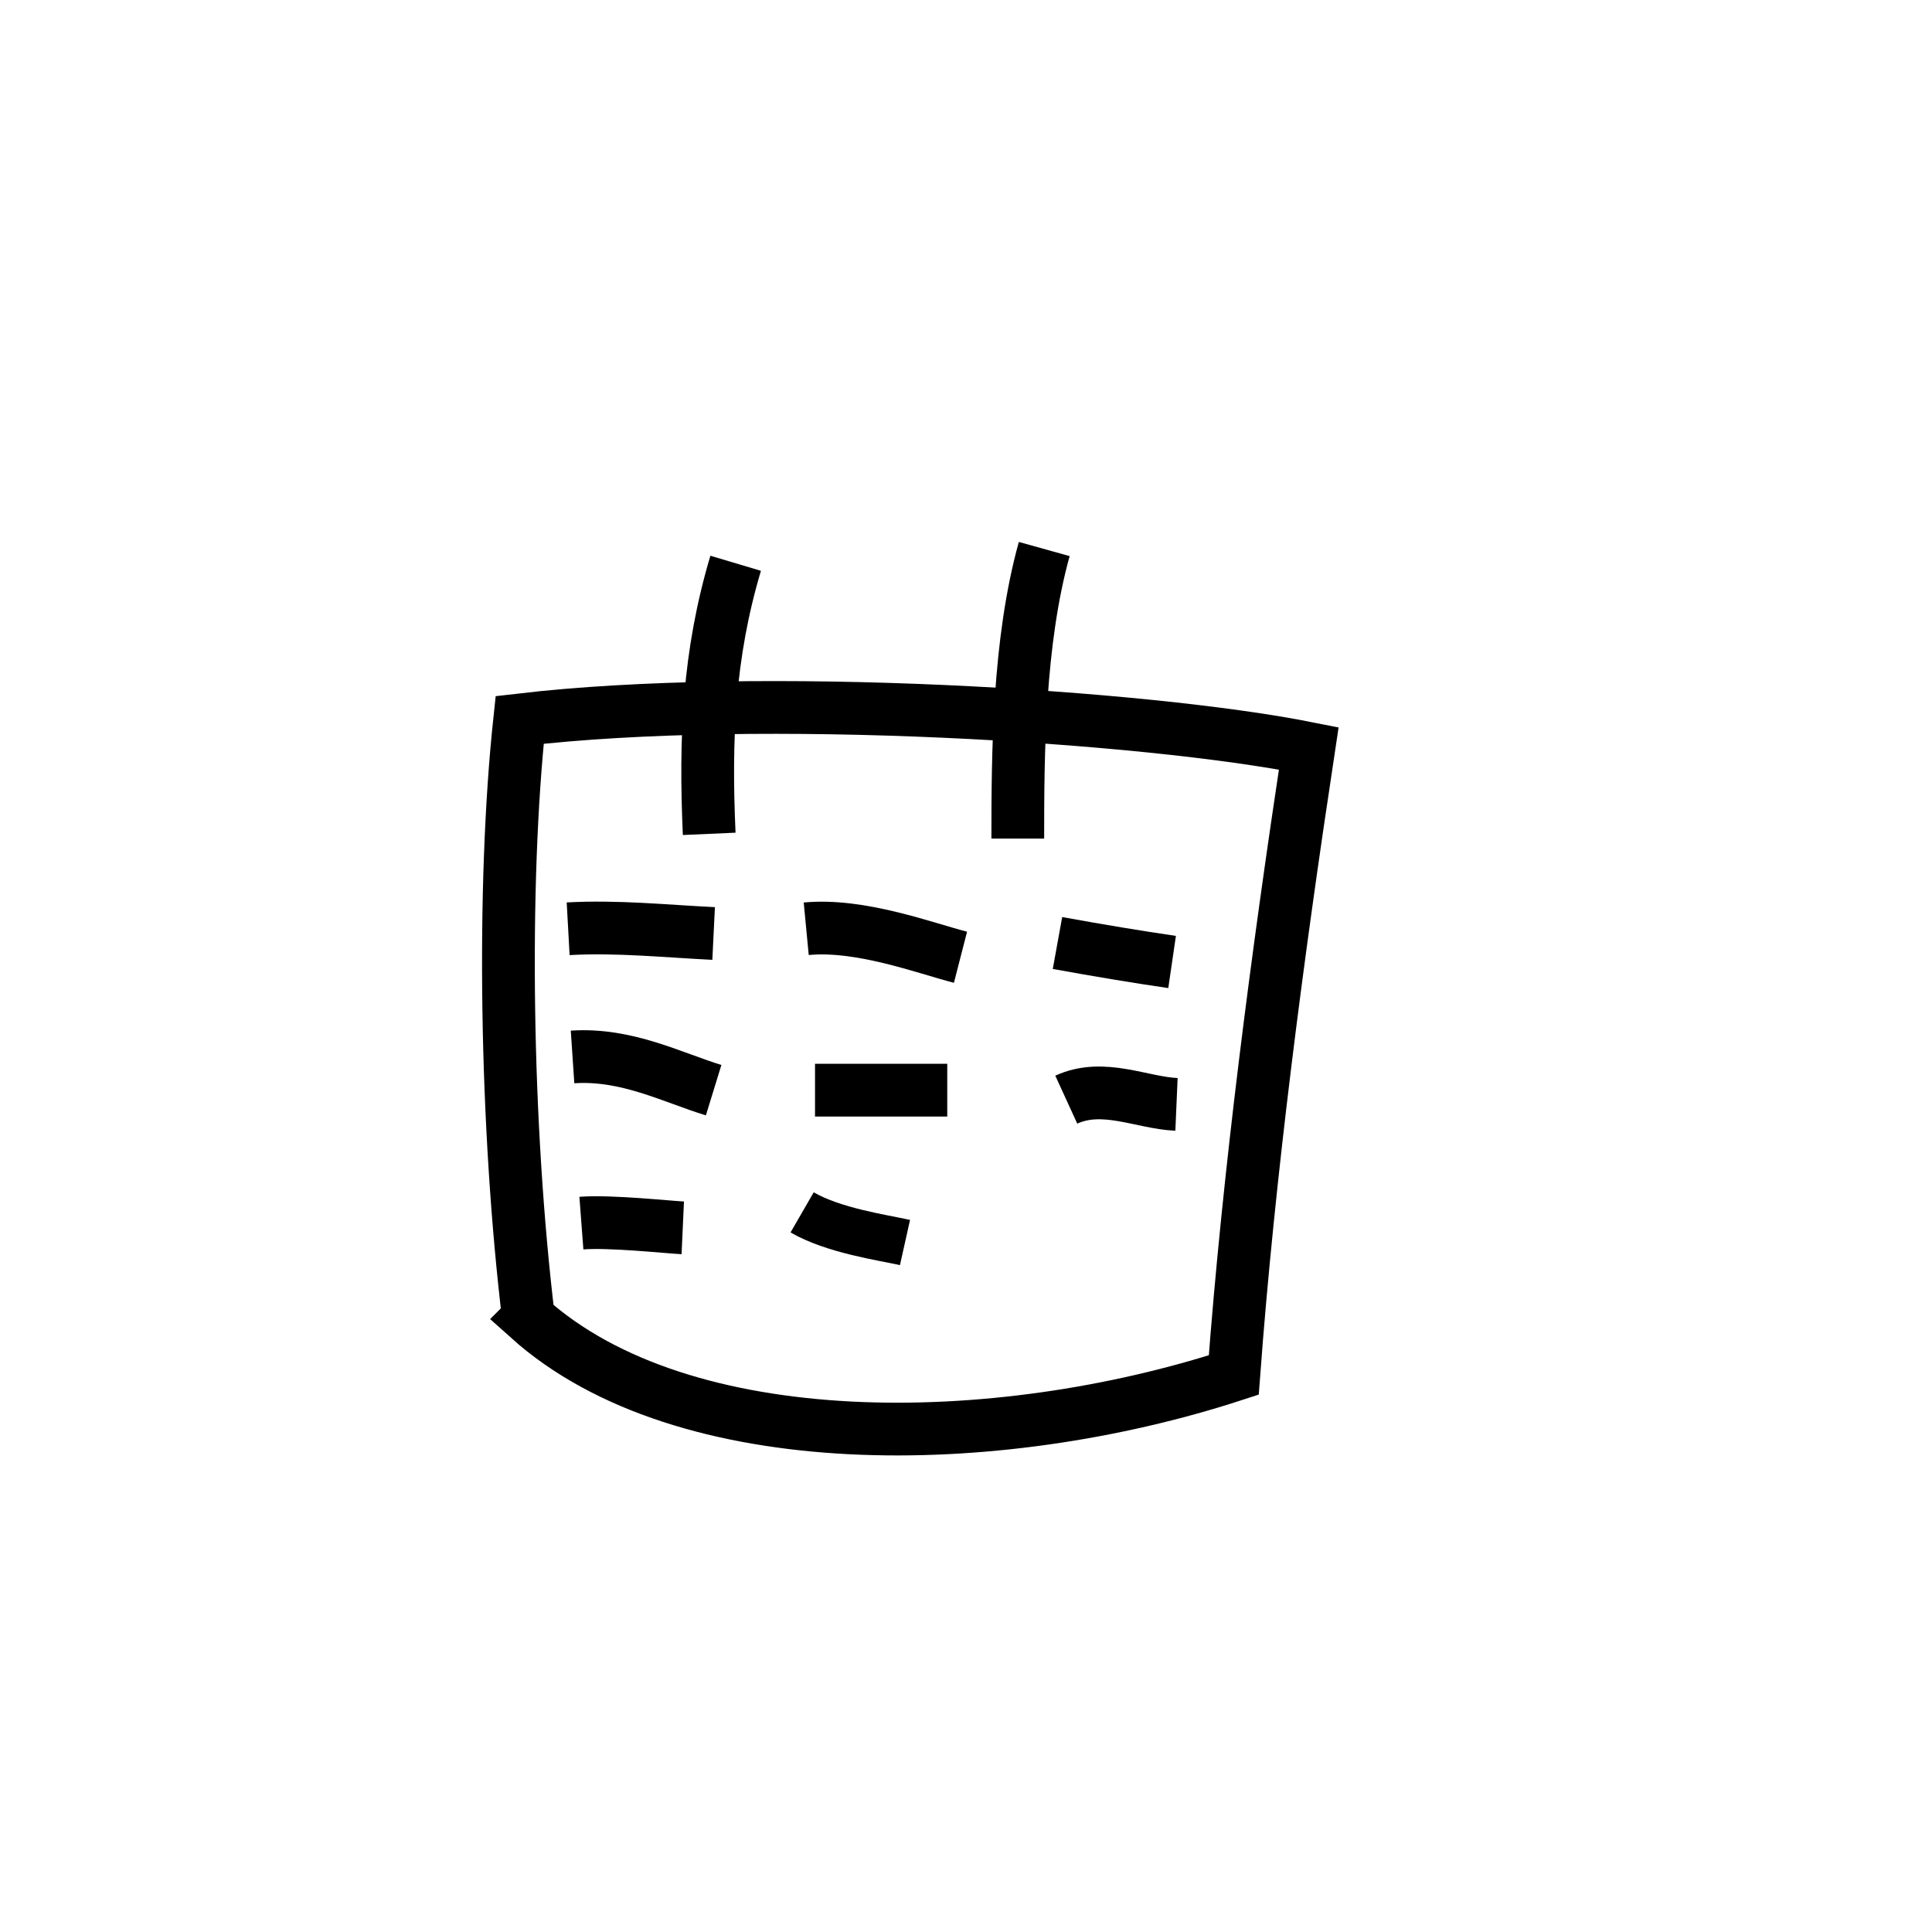 <?xml version="1.0" encoding="UTF-8" standalone="no"?>
<!-- Created with Inkscape (http://www.inkscape.org/) -->

<svg
   xmlns:dc="http://purl.org/dc/elements/1.1/"
   xmlns:cc="http://creativecommons.org/ns#"
   xmlns:rdf="http://www.w3.org/1999/02/22-rdf-syntax-ns#"
   xmlns:svg="http://www.w3.org/2000/svg"
   xmlns="http://www.w3.org/2000/svg"
   xmlns:sodipodi="http://sodipodi.sourceforge.net/DTD/sodipodi-0.dtd"
   xmlns:inkscape="http://www.inkscape.org/namespaces/inkscape"
   width="40px"
   height="40px"
   viewBox="0 0 40 40"
   version="1.1"
   id="SVGRoot"
   inkscape:version="0.92.0 r15299"
   sodipodi:docname="position.svg">
  <sodipodi:namedview
     id="base"
     pagecolor="#ffffff"
     bordercolor="#666666"
     borderopacity="1.0"
     inkscape:pageopacity="0.0"
     inkscape:pageshadow="2"
     inkscape:zoom="6.4"
     inkscape:cx="6.1482161"
     inkscape:cy="20"
     inkscape:document-units="px"
     inkscape:current-layer="layer1"
     showgrid="false"
     inkscape:window-width="1920"
     inkscape:window-height="1017"
     inkscape:window-x="-8"
     inkscape:window-y="-8"
     inkscape:window-maximized="1"
     inkscape:grid-bbox="true" />
  <defs
     id="defs5036" />
  <g
     id="layer1"
     inkscape:groupmode="layer"
     inkscape:label="Ebene 1">
    <path
       style="fill:#ff0000;stroke:#000000;stroke-width:4.163;stroke-linecap:butt;stroke-linejoin:miter;stroke-opacity:1"
       d="m 59.828,30.8 c 9.758,-9.056 9.758,-9.056 9.758,-9.056 l 9.027,9.441 -9.027,-9.441 z"
       id="path5694"
       inkscape:connector-curvature="0" />
    <path
       style="fill:none;stroke:#000000;stroke-width:1.092;stroke-linecap:butt;stroke-linejoin:miter;stroke-opacity:1.0"
       d="m 10.942,27.288 c -0.478,-3.975 -0.55,-8.953 -0.183,-12.383 4.979,-0.584 12.95,-0.086 16.337,0.59 -0.649,4.287 -1.241,8.787 -1.552,12.973 -4.933,1.607 -11.389,1.705 -14.603,-1.179 z"
       id="path5777"
       inkscape:connector-curvature="0" />
    <path
       style="fill:none;stroke:#000000;stroke-width:1.092;stroke-linecap:butt;stroke-linejoin:miter;stroke-opacity:1.0"
       d="m 15.231,11.662 c -0.565,1.895 -0.635,3.637 -0.548,5.602"
       id="path5779"
       inkscape:connector-curvature="0" />
    <path
       style="fill:none;stroke:#000000;stroke-width:1.092;stroke-linecap:butt;stroke-linejoin:miter;stroke-opacity:1.0"
       d="m 21.62,11.367 c -0.536,1.922 -0.548,4.257 -0.548,5.995"
       id="path5781"
       inkscape:connector-curvature="0" />
    <path
       style="fill:none;stroke:#000000;stroke-width:1.092;stroke-linecap:butt;stroke-linejoin:miter;stroke-opacity:1.0"
       d="m 11.763,19.229 c 1.017,-0.056 2.01,0.049 3.012,0.098"
       id="path5783"
       inkscape:connector-curvature="0" />
    <path
       style="fill:none;stroke:#000000;stroke-width:1.092;stroke-linecap:butt;stroke-linejoin:miter;stroke-opacity:1.0"
       d="m 16.692,19.229 c 1.122,-0.107 2.456,0.4 3.194,0.59"
       id="path5785"
       inkscape:connector-curvature="0" />
    <path
       style="fill:none;stroke:#000000;stroke-width:1.092;stroke-linecap:butt;stroke-linejoin:miter;stroke-opacity:1.0"
       d="m 21.894,19.524 c 0.865,0.157 1.648,0.287 2.373,0.393"
       id="path5787"
       inkscape:connector-curvature="0" />
    <path
       style="fill:none;stroke:#000000;stroke-width:1.092;stroke-linecap:butt;stroke-linejoin:miter;stroke-opacity:1.0"
       d="m 11.854,21.883 c 1.116,-0.075 2.06,0.423 2.921,0.688"
       id="path5789"
       inkscape:connector-curvature="0" />
    <path
       style="fill:none;stroke:#000000;stroke-width:1.092;stroke-linecap:butt;stroke-linejoin:miter;stroke-opacity:1.0"
       d="m 16.874,22.571 c 0.913,0 1.825,0 2.738,0"
       id="path5791"
       inkscape:connector-curvature="0" />
    <path
       style="fill:none;stroke:#000000;stroke-width:1.092;stroke-linecap:butt;stroke-linejoin:miter;stroke-opacity:1.0"
       d="m 22.076,22.767 c 0.766,-0.351 1.563,0.067 2.282,0.098"
       id="path5793"
       inkscape:connector-curvature="0" />
    <path
       style="fill:none;stroke:#000000;stroke-width:1.092;stroke-linecap:butt;stroke-linejoin:miter;stroke-opacity:1.0"
       d="m 12.037,25.323 c 0.607,-0.046 1.792,0.084 2.099,0.098"
       id="path5795"
       inkscape:connector-curvature="0" />
    <path
       style="fill:none;stroke:#000000;stroke-width:0.959;stroke-linecap:butt;stroke-linejoin:miter;stroke-opacity:1.0"
       d="m 16.607,25.101 c 0.656,0.379 1.664,0.52 2.13,0.624"
       id="path5797"
       inkscape:connector-curvature="0" />
  </g>
</svg>
